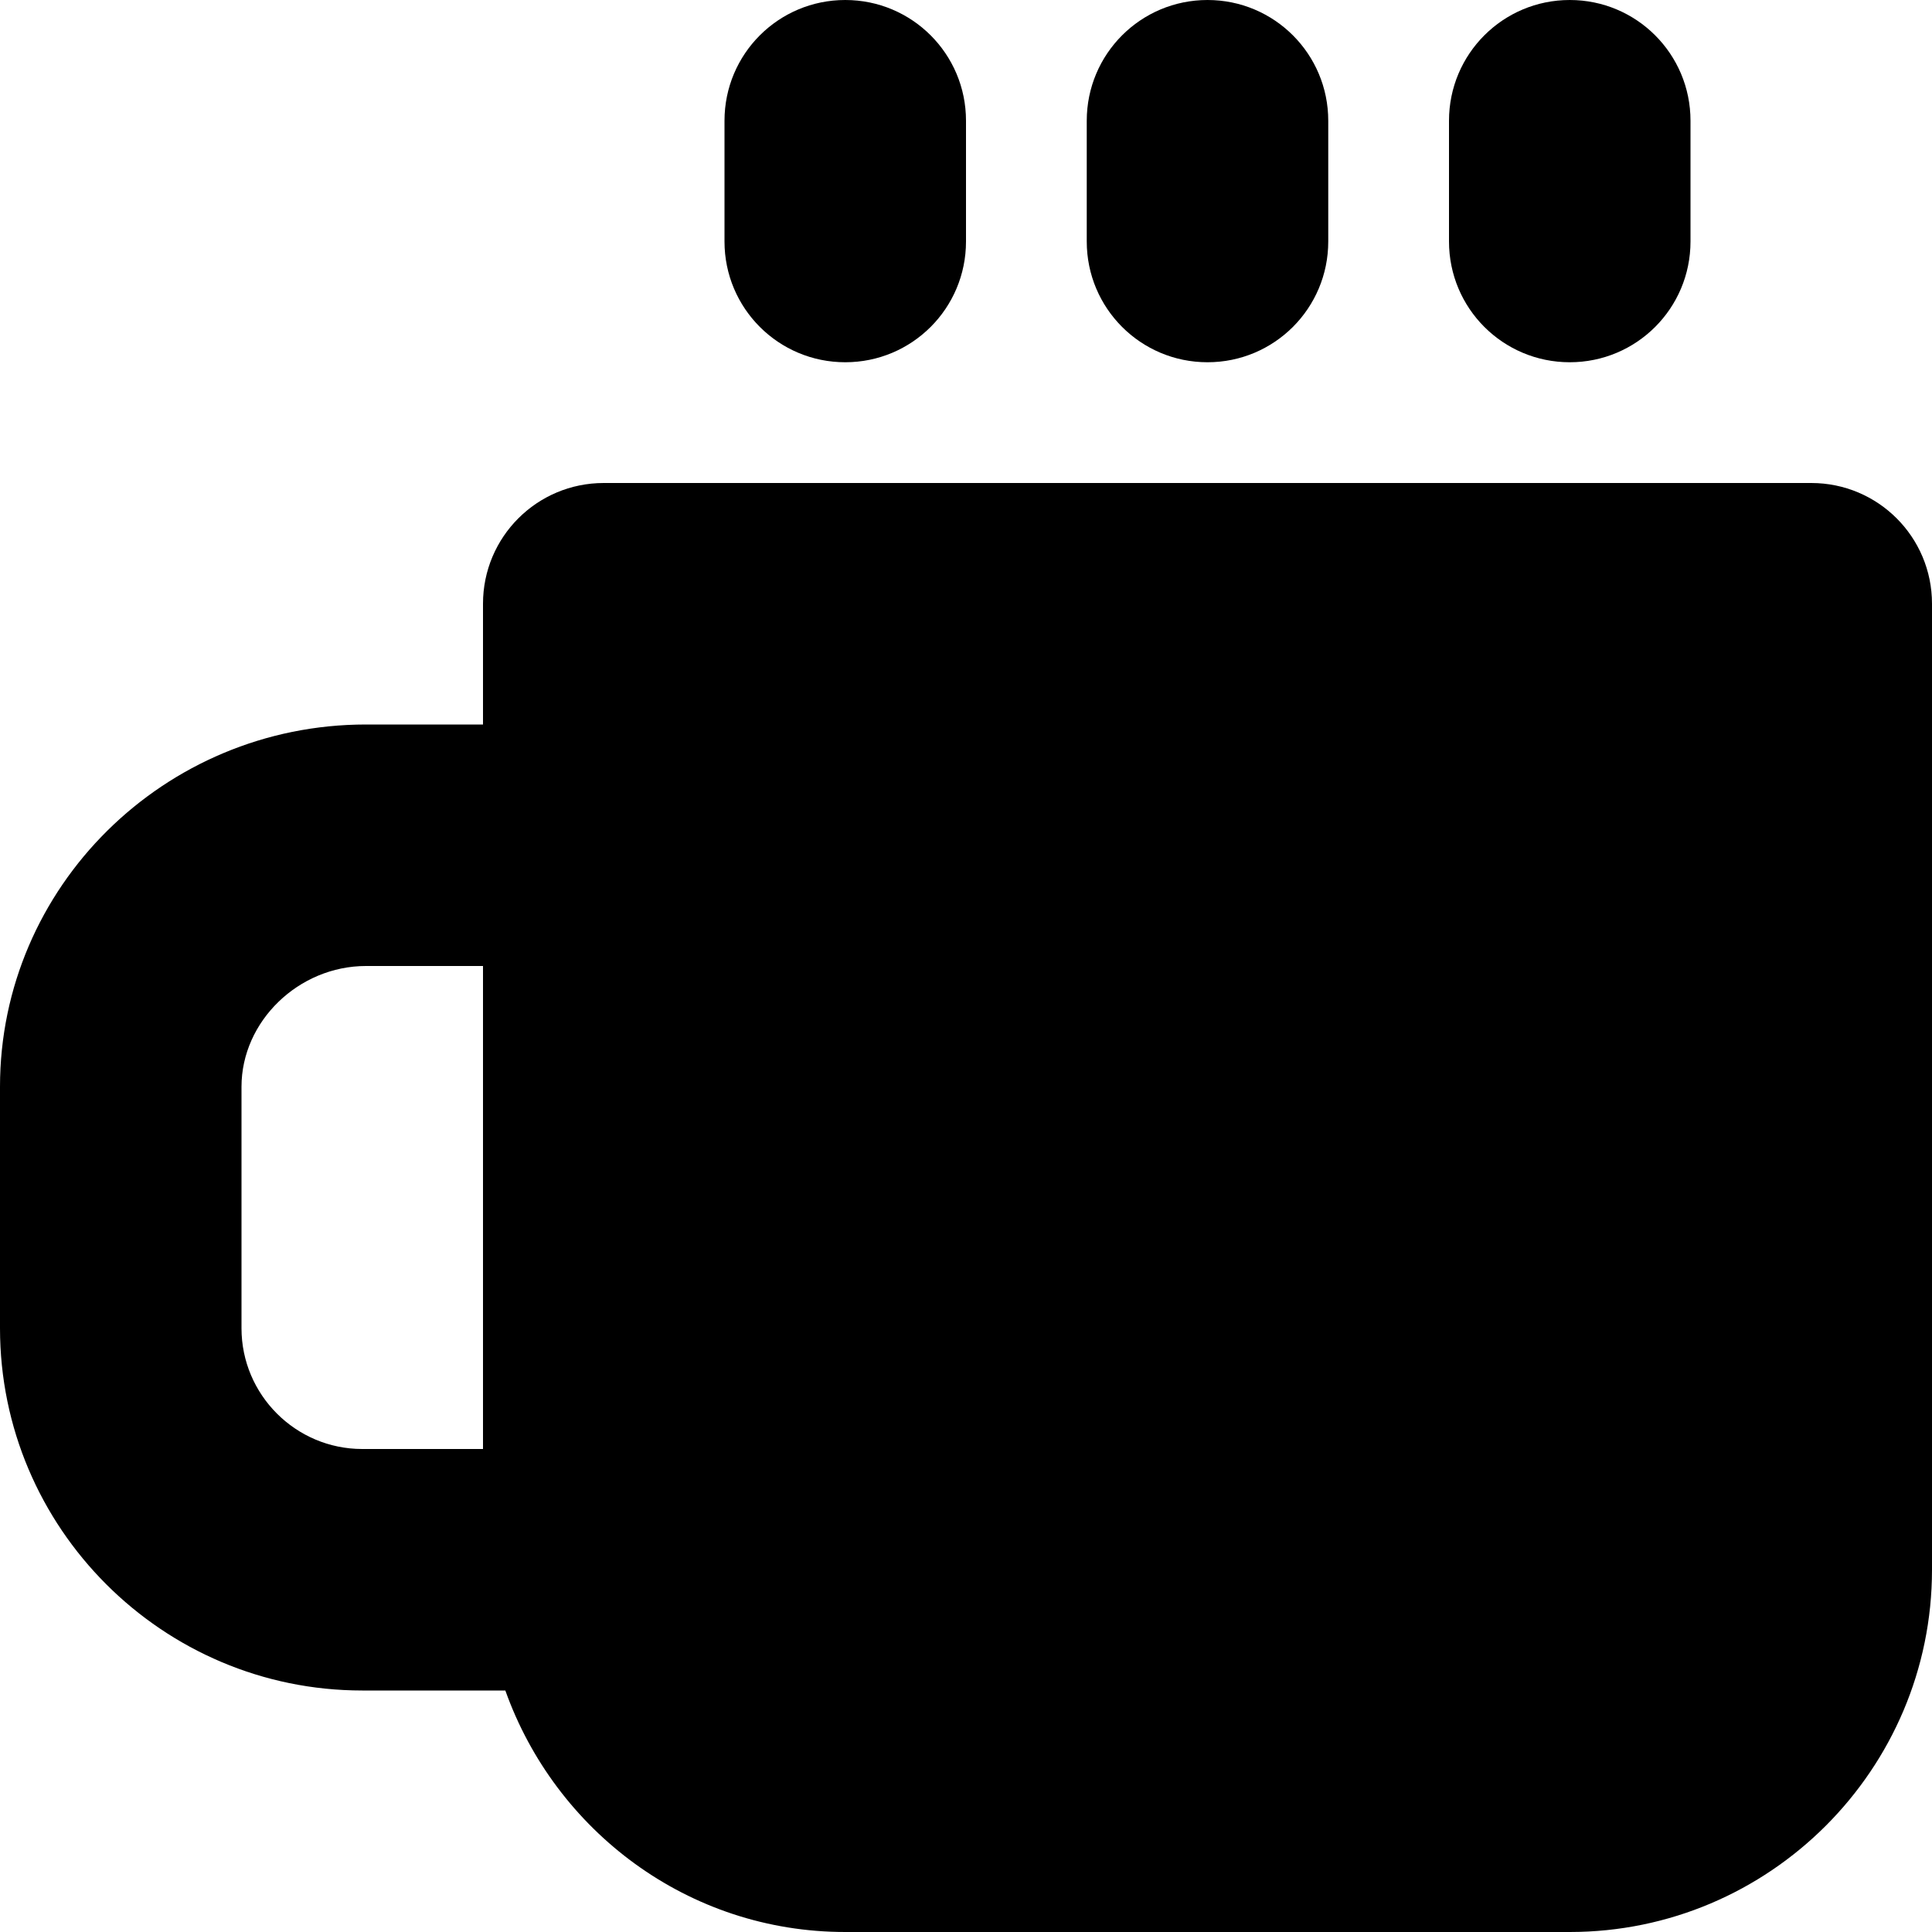 <?xml version="1.0" encoding="iso-8859-1"?>
<!-- Generator: Adobe Illustrator 16.0.0, SVG Export Plug-In . SVG Version: 6.00 Build 0)  -->
<!DOCTYPE svg PUBLIC "-//W3C//DTD SVG 1.1//EN" "http://www.w3.org/Graphics/SVG/1.1/DTD/svg11.dtd">
<svg version="1.1" id="Layer_1" xmlns="http://www.w3.org/2000/svg" xmlns:xlink="http://www.w3.org/1999/xlink" x="0px" y="0px"
	 width="16px" height="16px" viewBox="0 0 16 16" style="enable-background:new 0 0 16 16;" xml:space="preserve">
<g id="Coffee_1">
	<path d="M7,3c0.553,0,1-0.447,1-1V1c0-0.553-0.447-1-1-1S6,0.447,6,1v1C6,2.553,6.447,3,7,3z"/>
	<path d="M10,3c0.553,0,1-0.447,1-1V1c0-0.553-0.447-1-1-1S9,0.447,9,1v1C9,2.553,9.447,3,10,3z"/>
	<path d="M13,3c0.553,0,1-0.447,1-1V1c0-0.553-0.447-1-1-1s-1,0.447-1,1v1C12,2.553,12.447,3,13,3z"/>
	<path d="M15,4H5C4.447,4,4,4.447,4,5v1H3.031C1.359,6,0,7.346,0,9v2c0,1.654,1.346,3,3,3h1.185C4.599,15.162,5.698,16,7,16h6
		c1.654,0,3-1.346,3-3V5C16,4.447,15.553,4,15,4z M2,11V9c0-0.542,0.473-1,1.031-1H4v4H3C2.449,12,2,11.551,2,11z"/>
</g>
<g>
</g>
<g>
</g>
<g>
</g>
<g>
</g>
<g>
</g>
<g>
</g>
<g>
</g>
<g>
</g>
<g>
</g>
<g>
</g>
<g>
</g>
<g>
</g>
<g>
</g>
<g>
</g>
<g>
</g>
</svg>
